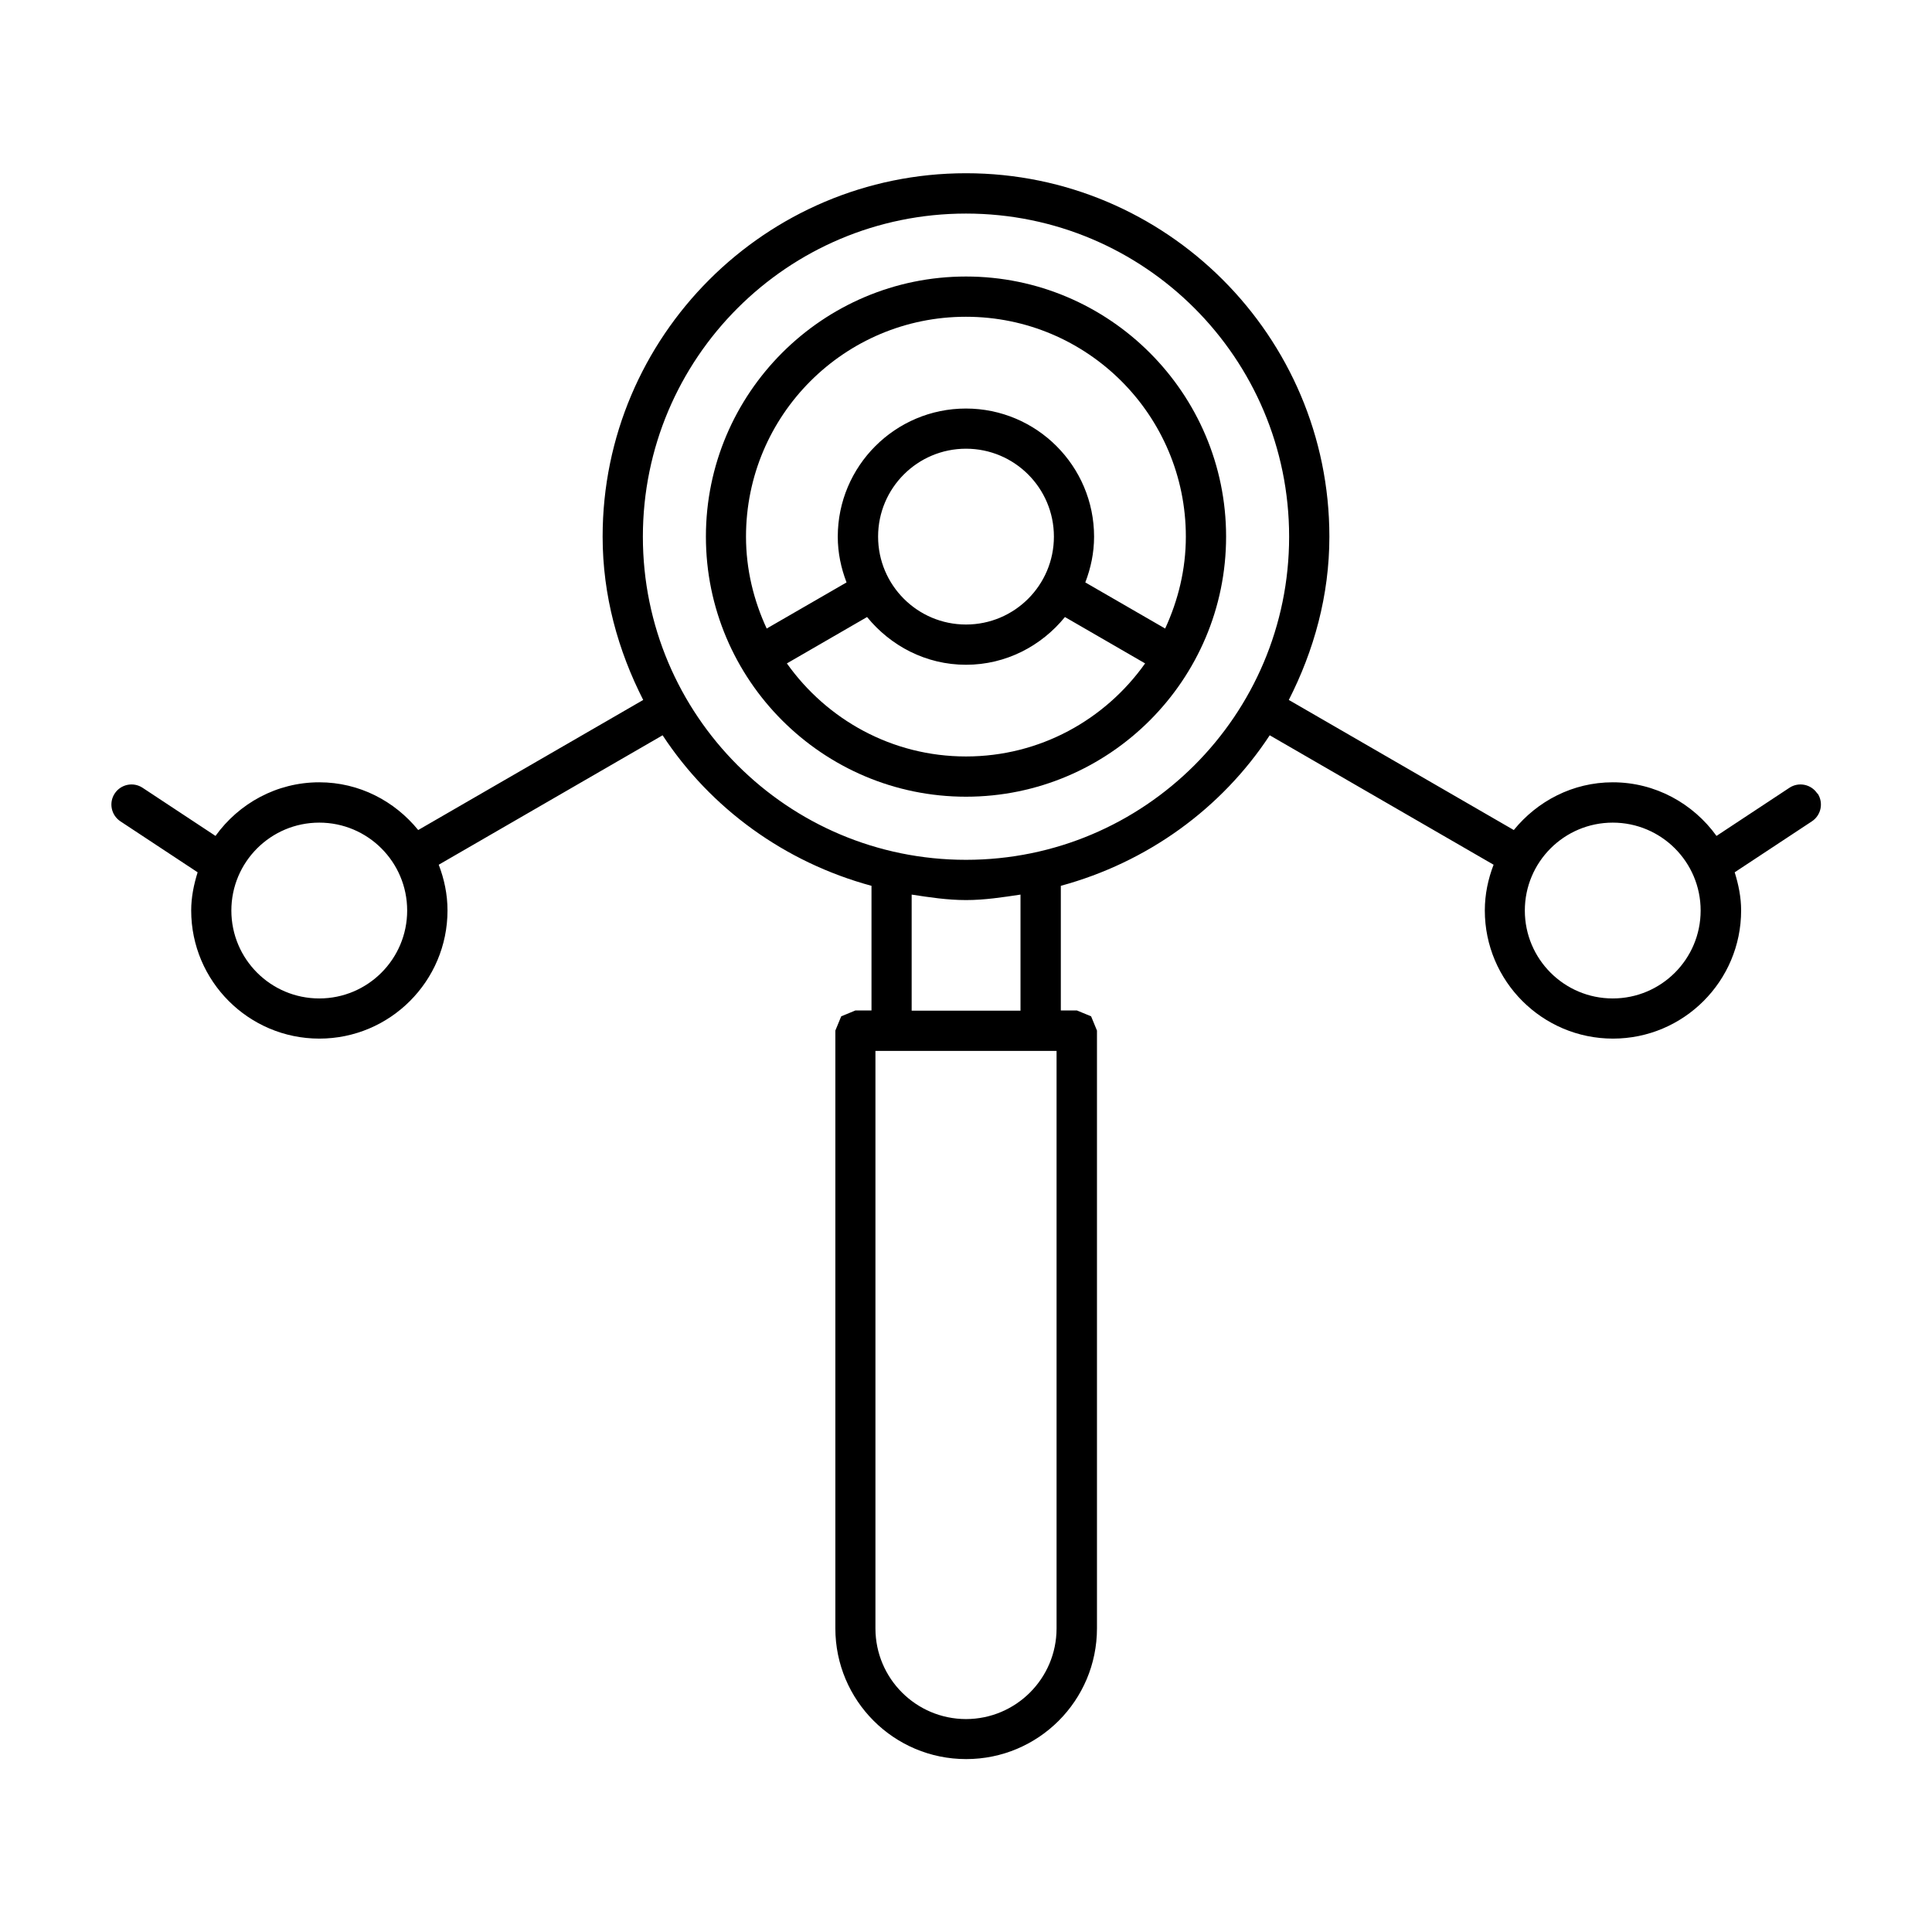 <?xml version="1.0" encoding="UTF-8"?><svg id="Layer_1" xmlns="http://www.w3.org/2000/svg" width="24" height="24" viewBox="0 0 24 24"><path d="m22.575,9.857c-.076-.115-.231-.147-.346-.071l-.906.598c-.289-.401-.758-.666-1.289-.666-.497,0-.937.234-1.229.593l-2.795-1.616c.312-.613.504-1.296.504-2.029,0-2.489-2.025-4.514-4.514-4.514-2.489,0-4.514,2.025-4.514,4.514,0,.733.192,1.416.504,2.029l-2.795,1.616c-.292-.359-.731-.593-1.229-.593-.531,0-1.0.264-1.289.666l-.906-.598c-.115-.076-.27-.044-.346.071-.076.115-.044.27.071.346l.959.633c-.047.151-.08.308-.08.474,0,.878.714,1.592,1.592,1.592.878,0,1.592-.714,1.592-1.592,0-.201-.041-.391-.109-.568l2.781-1.608c.598.91,1.519,1.578,2.595,1.87v1.548h-.199l-.177.073-.073.177v7.425c0.0.898.727,1.625,1.625,1.625.898-0,1.625-.727,1.625-1.625v-7.425l-.073-.177-.177-.073h-.199v-1.548c1.077-.293,1.997-.96,2.595-1.87l2.781,1.608c-.068.177-.109.367-.109.568,0,.878.714,1.592,1.592,1.592.878,0,1.592-.714,1.592-1.592,0-.166-.033-.323-.08-.474l.959-.633c.115-.076.147-.231.071-.346ZM3.966,12.403c-.603,0-1.092-.489-1.092-1.092,0-.603.489-1.092,1.092-1.092.603,0,1.092.489,1.092,1.092,0,.603-.489,1.092-1.092,1.092Zm9.159,7.827c-.001.621-.504,1.124-1.125,1.125-.621-.001-1.124-.504-1.125-1.125v-7.175h2.25v7.175Zm-.449-7.675h-1.351v-1.442c.222.034.444.068.676.068s.454-.035.676-.068v1.442Zm-.676-1.874c-2.217,0-4.014-1.797-4.014-4.014s1.797-4.014,4.014-4.014,4.014,1.797,4.014,4.014-1.797,4.014-4.014,4.014Zm8.034,1.722c-.603,0-1.092-.489-1.092-1.092,0-.603.489-1.092,1.092-1.092.603,0,1.092.489,1.092,1.092,0,.603-.489,1.092-1.092,1.092Z"/><path d="m12,3.435c-1.782,0-3.231,1.45-3.231,3.231s1.45,3.231,3.231,3.231,3.231-1.45,3.231-3.231-1.45-3.231-3.231-3.231Zm0,.5c1.508,0,2.731,1.223,2.731,2.731,0,.409-.096.793-.257,1.142l-.992-.573c.068-.177.109-.367.109-.568,0-.878-.714-1.592-1.592-1.592-.878,0-1.592.714-1.592,1.592,0,.201.041.391.109.568l-.992.573c-.161-.348-.257-.733-.257-1.142,0-1.508,1.223-2.731,2.731-2.731Zm-1.092,2.731c0-.603.489-1.092,1.092-1.092.603,0,1.092.489,1.092,1.092s-.489,1.092-1.092,1.092c-.603,0-1.092-.489-1.092-1.092Zm1.092,2.731c-.92,0-1.73-.459-2.225-1.156l.996-.576c.292.358.731.593,1.229.593.497,0,.937-.234,1.229-.593l.996.576c-.495.698-1.305,1.156-2.225,1.156Z"/></svg>